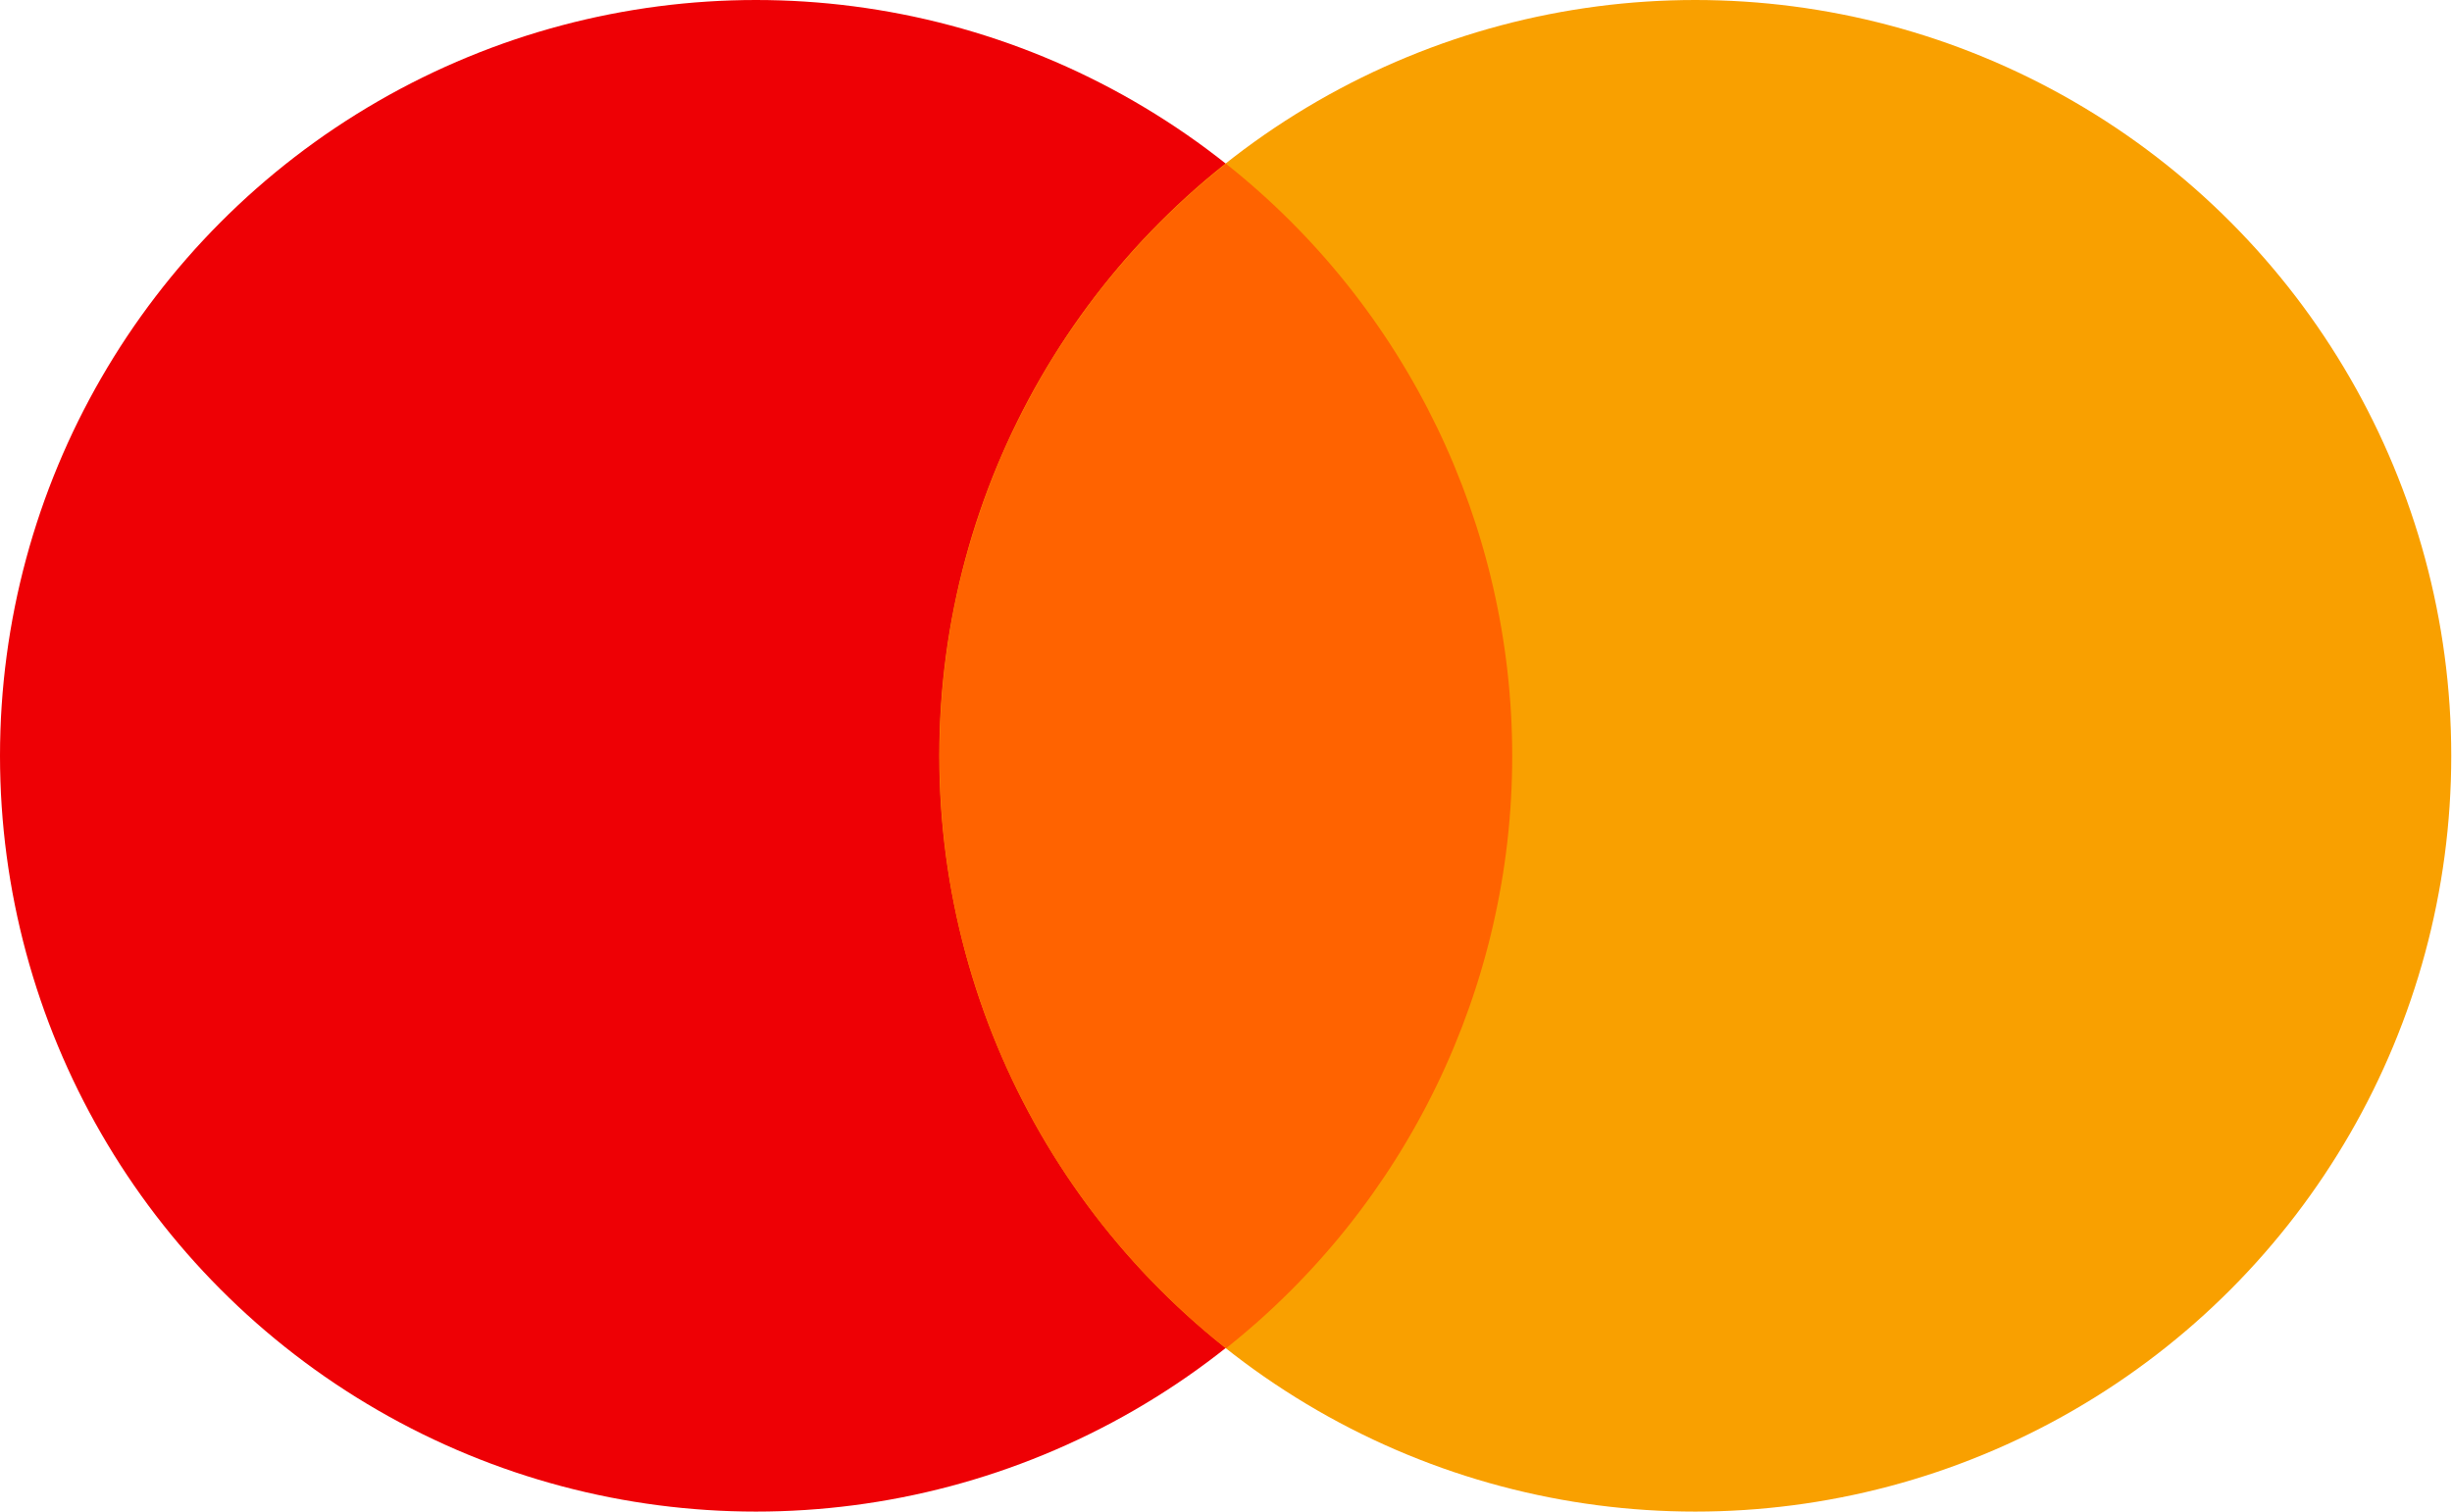 <?xml version="1.0" encoding="UTF-8"?>
<svg width="428px" height="264px" viewBox="0 0 428 264" version="1.1" xmlns="http://www.w3.org/2000/svg" xmlns:xlink="http://www.w3.org/1999/xlink">
    <title>Untitled 50</title>
    <g id="Page-1" stroke="none" stroke-width="1" fill="none" fill-rule="evenodd">
        <g id="MASTERCARD" fill-rule="nonzero">
            <circle id="Oval" fill="#EE0005" cx="131.96" cy="131.96" r="131.96"></circle>
            <circle id="Oval" fill="#F9A000" cx="295.91" cy="131.96" r="131.96"></circle>
            <path d="M164,132 C163.967,172.305 182.389,210.406 214,235.41 C245.562,210.371 263.961,172.288 263.961,132 C263.961,91.712 245.562,53.629 214,28.59 C182.393,53.597 163.971,91.696 164,132 L164,132 Z" id="Path" fill="#FF6300"></path>
        </g>
    </g>
</svg>
